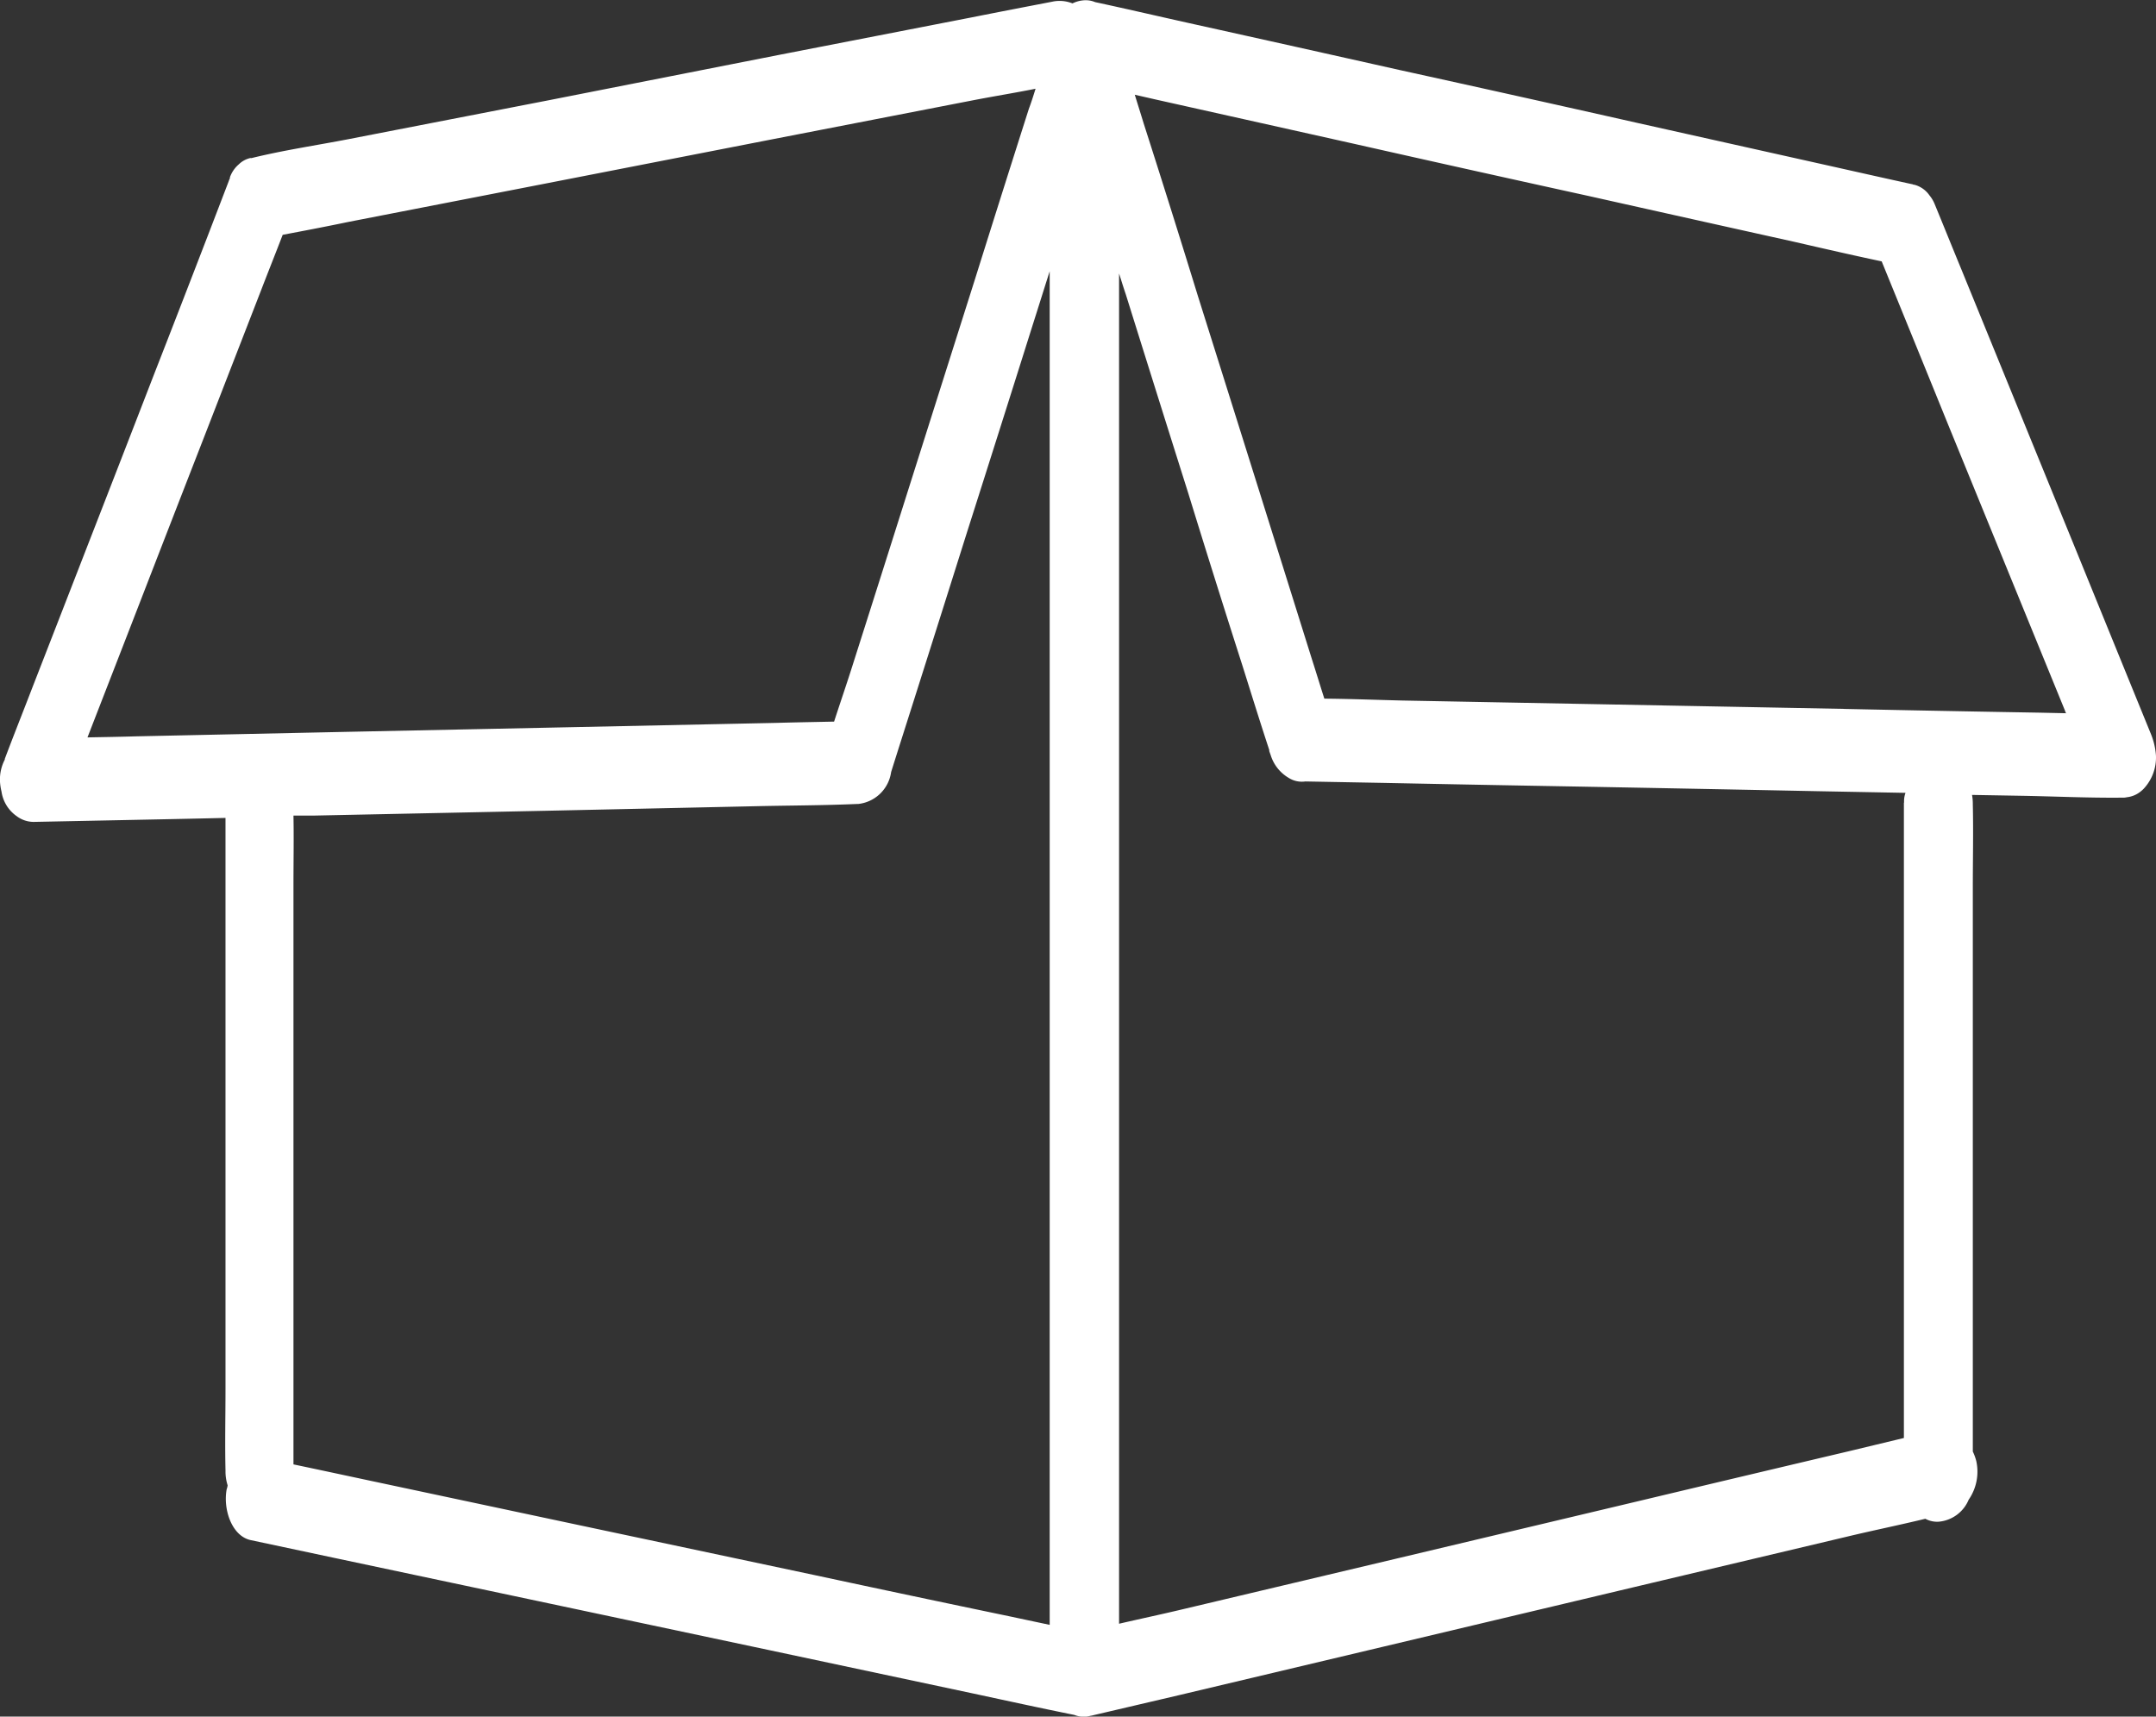 <svg id="صندوق" xmlns="http://www.w3.org/2000/svg" width="52.022" height="41.42" viewBox="0 0 52.022 41.42">
  <rect x="0" y="0" width="52.022" height="41.42" fill="#333333" stroke="none"/>
  <path id="Path_2777" data-name="Path 2777" d="M1184.468,718.218a1.682,1.682,0,0,0-.113-.5q-.886-2.172-1.77-4.344-1.409-3.451-2.817-6.9c-.216-.523-.428-1.051-.644-1.574a.8.8,0,0,0-.121-.2.643.643,0,0,0-.368-.257.054.054,0,0,1-.037-.01l-.063-.013c-.626-.137-1.252-.278-1.873-.417l-4.743-1.059q-2.853-.643-5.712-1.271-2.47-.554-4.936-1.1c-.8-.177-1.6-.364-2.4-.536h0a.587.587,0,0,0-.253-.045.74.74,0,0,0-.293.076.838.838,0,0,0-.494-.04c-.644.124-1.287.248-1.931.376l-4.623.9-5.585,1.1-4.827.938c-.78.151-1.57.267-2.343.457a.075.075,0,0,1-.032,0,.578.578,0,0,0-.278.15.743.743,0,0,0-.216.311.05.05,0,0,0,0,.023c-.015.031-.026.063-.037.093l-.494,1.287c-.434,1.126-.87,2.253-1.306,3.368q-.784,2.027-1.574,4.055-.681,1.754-1.361,3.5c-.219.571-.446,1.139-.661,1.71v.018a1.039,1.039,0,0,0-.117.513,1.282,1.282,0,0,0,.037.257.879.879,0,0,0,.373.6h0a.68.68,0,0,0,.406.134l1.984-.04c.882-.018,1.76-.035,2.642-.056V733.5c0,.655-.015,1.311,0,1.963v.031a1.1,1.1,0,0,0,.052.333.447.447,0,0,1-.023.092c-.092.483.121,1.126.574,1.228l1.984.422,4.764,1.01,5.742,1.218,4.965,1.056c.8.172,1.609.349,2.423.513h0a.643.643,0,0,0,.253.045.744.744,0,0,0,.135-.023.785.785,0,0,0,.084-.018l2.064-.483,4.951-1.175,5.987-1.422,5.16-1.223c.629-.151,1.266-.28,1.9-.434a.6.6,0,0,0,.322.071.866.866,0,0,0,.724-.531,1.189,1.189,0,0,0,.183-.935,1.241,1.241,0,0,0-.083-.227v-13.62c0-.66.015-1.324,0-1.99v-.026a1.234,1.234,0,0,0-.019-.208l1.2.021c.8.014,1.609.053,2.4.045h.034a.363.363,0,0,0,.1-.01.631.631,0,0,0,.322-.129.724.724,0,0,0,.084-.074A1.1,1.1,0,0,0,1184.468,718.218Zm-49.91-.439c.417-1.076.835-2.148,1.252-3.226q.785-2.027,1.574-4.053.681-1.755,1.361-3.506c.172-.447.351-.895.523-1.342.528-.1,1.054-.2,1.585-.311l4.623-.9,5.591-1.091,4.827-.938c.512-.1,1.028-.182,1.54-.285-.05.161-.1.322-.161.483q-.654,2.051-1.3,4.111-.788,2.486-1.577,4.977-.68,2.153-1.364,4.3c-.146.465-.307.93-.459,1.4-.468.01-.936.018-1.4.031l-4.761.1-5.738.119-4.962.106C1135.323,717.766,1134.949,717.771,1134.559,717.779Zm17.528,20.21-5.741-1.218-4.965-1.056c-.619-.132-1.237-.265-1.852-.394v-13.98c0-.558.011-1.117,0-1.675H1140l5.738-.119,4.962-.108c.8-.018,1.609-.018,2.414-.053h.035a.9.9,0,0,0,.8-.771c.175-.558.354-1.117.531-1.675q.652-2.053,1.3-4.111.792-2.486,1.577-4.977c.14-.439.278-.882.418-1.321v32.662l-.941-.2Q1154.466,738.5,1152.086,737.989Zm26.3-18.637v15.332l-1.339.322q-2.476.584-4.951,1.174l-5.987,1.422-5.16,1.223c-.5.119-1,.225-1.5.341V706.585c.052.161.1.322.161.5q.75,2.4,1.508,4.8.644,2.092,1.31,4.169c.212.674.422,1.352.644,2.026a.076.076,0,0,1,0,.026c.011.035.026.071.037.106a.966.966,0,0,0,.428.541.594.594,0,0,0,.407.089l1.9.035q2.36.048,4.718.089,2.869.053,5.738.111l2.125.04A.574.574,0,0,0,1178.391,719.352Zm-1.448-2.261-5.737-.109-4.925-.093c-.623-.015-1.249-.04-1.874-.045-.1-.311-.193-.62-.293-.93l-1.25-3.989q-.753-2.4-1.509-4.8-.644-2.092-1.31-4.169c-.069-.227-.142-.457-.212-.684l.531.121,4.743,1.059q2.853.644,5.712,1.271,2.47.553,4.936,1.1c.7.161,1.4.322,2.1.47.537,1.316,1.075,2.637,1.609,3.953l2.819,6.9c0,.018.014.032.021.05l-.644-.014Q1179.307,717.142,1176.943,717.092Z" transform="translate(-1132.447 -699.986)" fill="#fff"/>
</svg>

